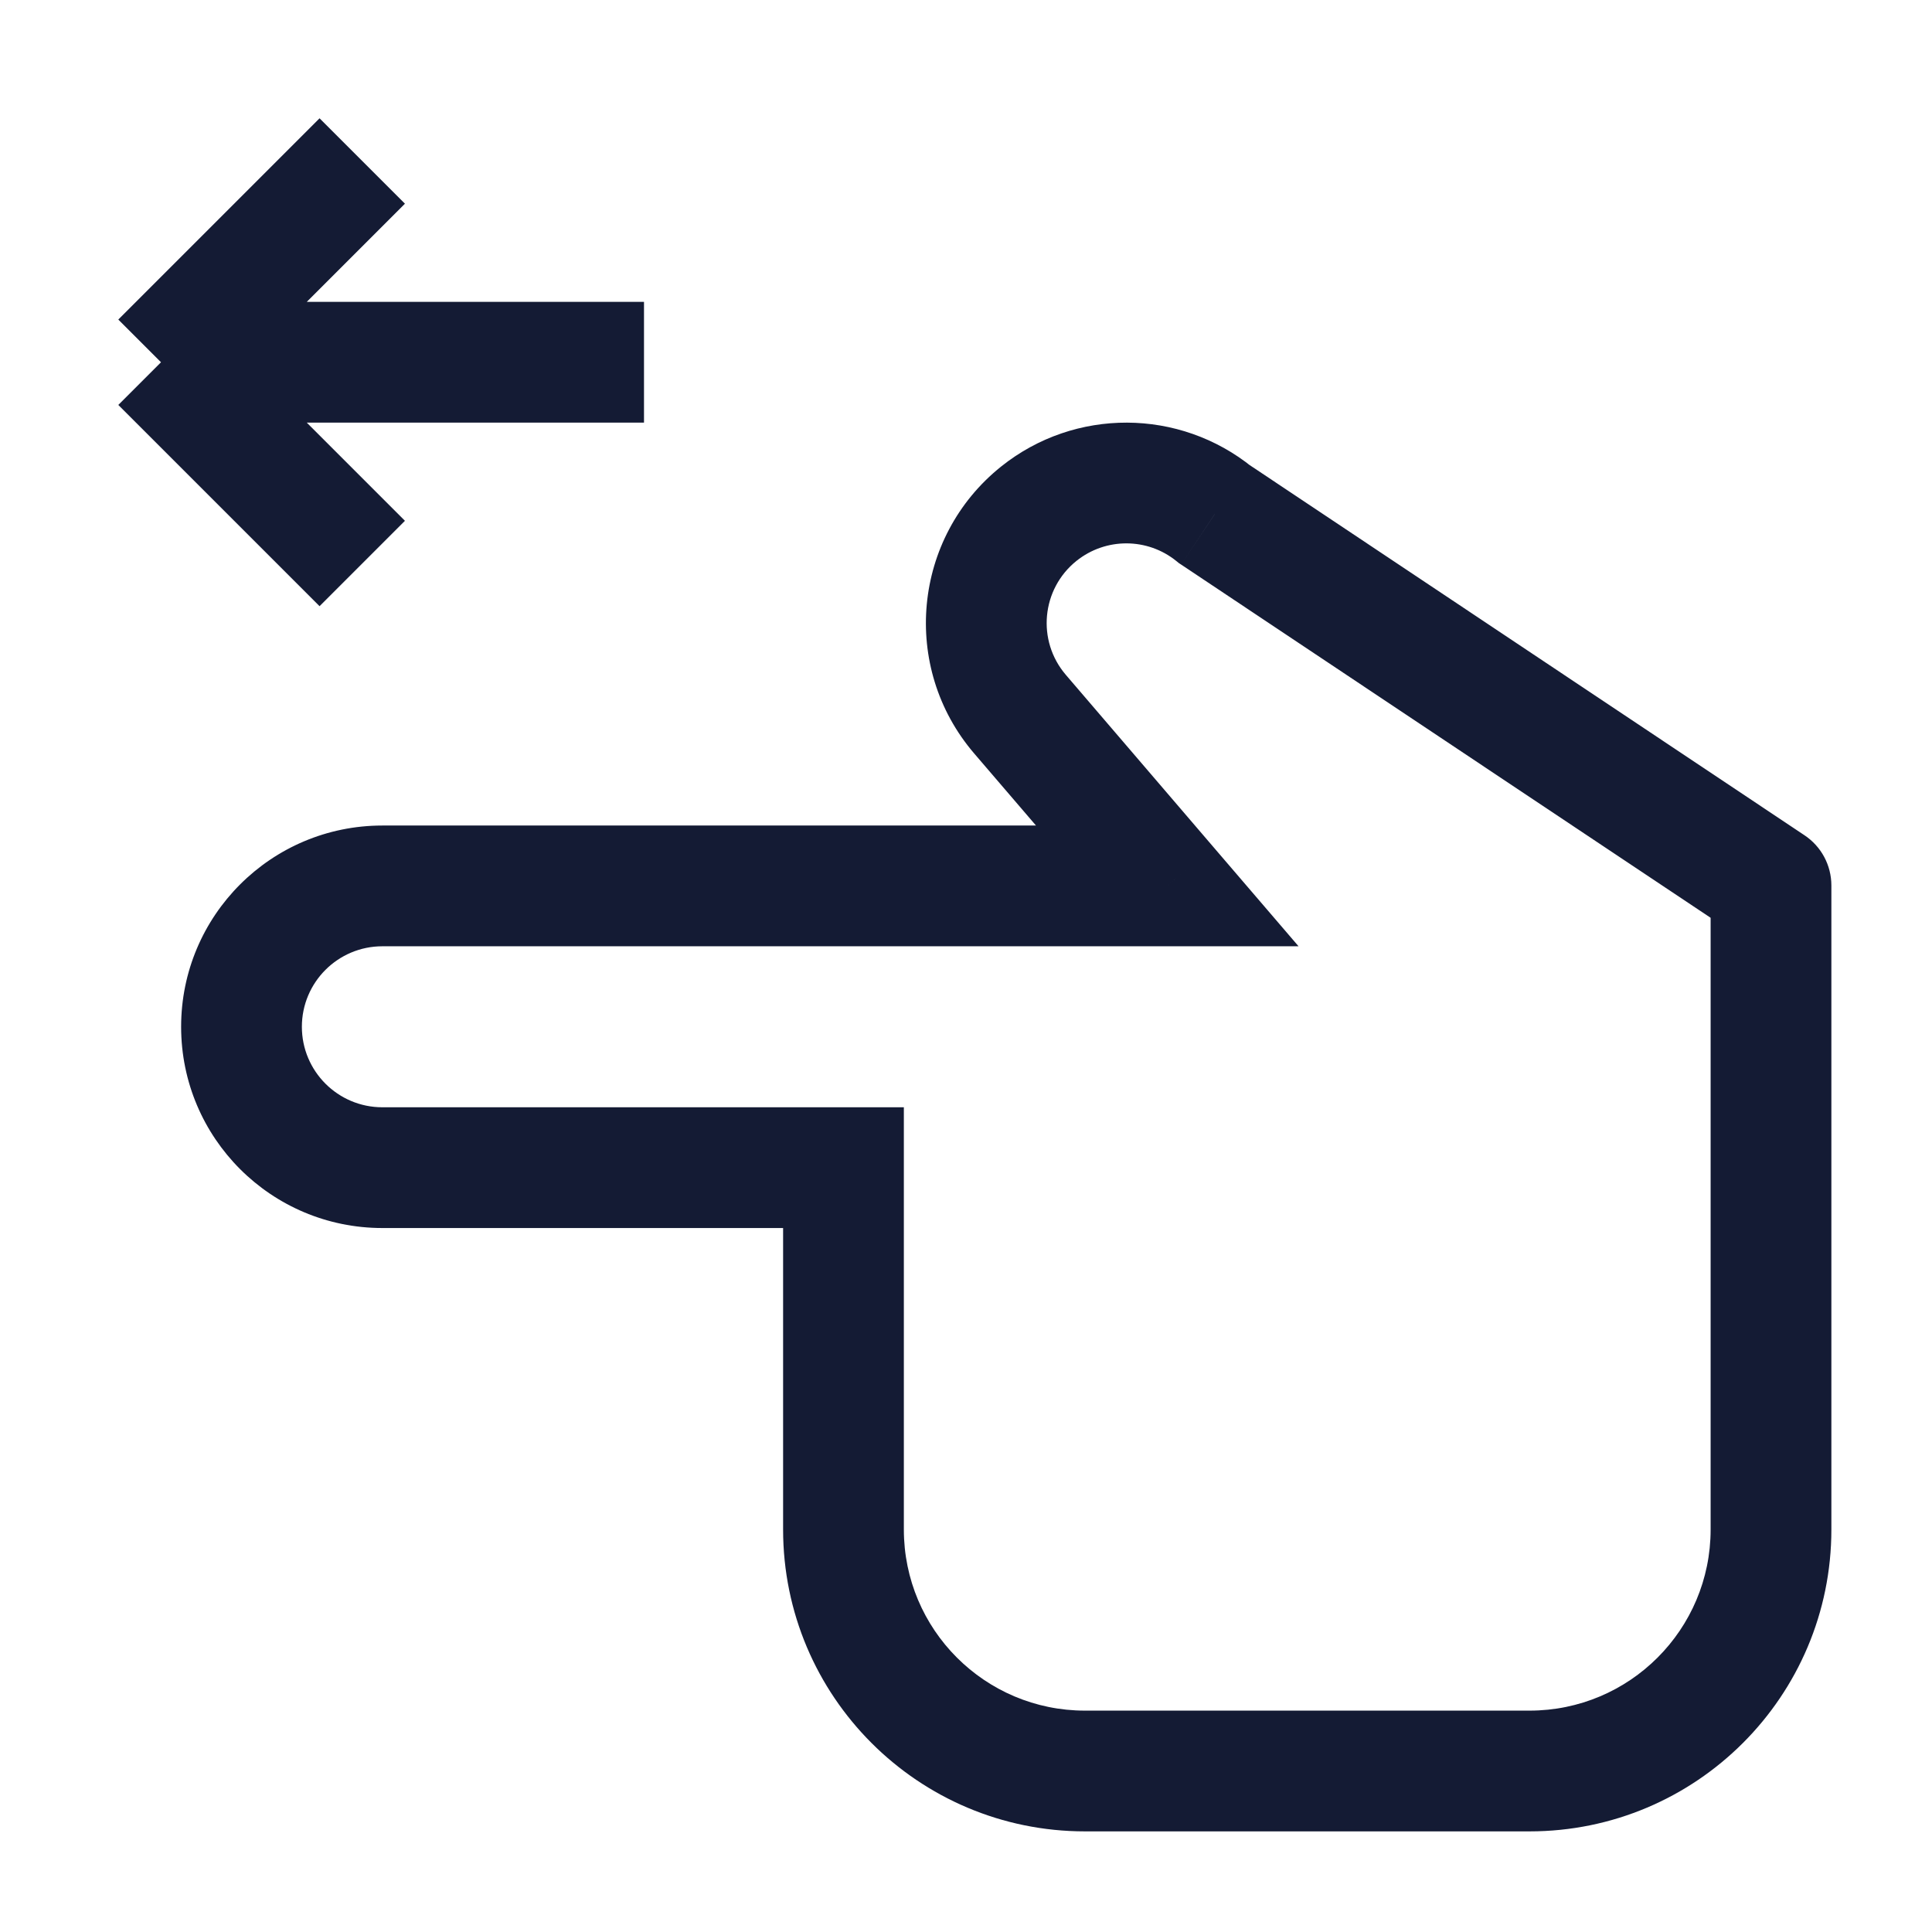 <svg width="24" height="24" viewBox="0 0 24 24" fill="none" xmlns="http://www.w3.org/2000/svg">
<path d="M14.5 11.005V11.755H16.131L15.069 10.517L14.5 11.005ZM12.671 8.871L12.101 9.359V9.359L12.671 8.871ZM15.088 6.389L14.615 6.971L14.643 6.994L14.672 7.013L15.088 6.389ZM22 11H22.75C22.75 10.749 22.625 10.515 22.416 10.376L22 11ZM4.75 11.005V10.255V11.005ZM4.75 14.505V15.255V14.505ZM10.478 14.505H11.228L11.228 13.755H10.478V14.505ZM10.478 19H9.728H10.478ZM22 19H22.75H22ZM12.905 6.381L12.437 5.795V5.795L12.905 6.381ZM19 22V21.25V22ZM13.478 22V22.75V22ZM15.069 10.517L13.24 8.383L12.101 9.359L13.931 11.493L15.069 10.517ZM14.672 7.013L21.584 11.624L22.416 10.376L15.505 5.765L14.672 7.013ZM14.5 10.255L4.75 10.255V11.755L14.5 11.755V10.255ZM4.75 15.255H10.478V13.755H4.75V15.255ZM9.728 14.505L9.728 19H11.228V14.505H9.728ZM22.75 19V11H21.25V19H22.75ZM2.25 12.755C2.25 14.136 3.369 15.255 4.75 15.255V13.755C4.198 13.755 3.75 13.307 3.75 12.755H2.25ZM4.75 10.255C3.369 10.255 2.25 11.374 2.25 12.755H3.75C3.75 12.203 4.198 11.755 4.75 11.755V10.255ZM13.373 6.967C13.737 6.676 14.254 6.678 14.615 6.971L15.561 5.807C14.652 5.069 13.351 5.064 12.437 5.795L13.373 6.967ZM13.24 8.383C12.876 7.958 12.937 7.316 13.373 6.967L12.437 5.795C11.337 6.675 11.185 8.29 12.101 9.359L13.24 8.383ZM19 21.25H13.478V22.75H19V21.25ZM21.25 19C21.25 20.243 20.243 21.25 19 21.25V22.75C21.071 22.75 22.75 21.071 22.75 19H21.25ZM9.728 19C9.728 21.071 11.406 22.75 13.478 22.75V21.25C12.235 21.25 11.228 20.243 11.228 19H9.728Z" fill="#141B34"/>
<path d="M2 4.5L8 4.5M2 4.5L4.5 2M2 4.5L4.5 7" stroke="#141B34" stroke-width="1.5"/>
</svg>
